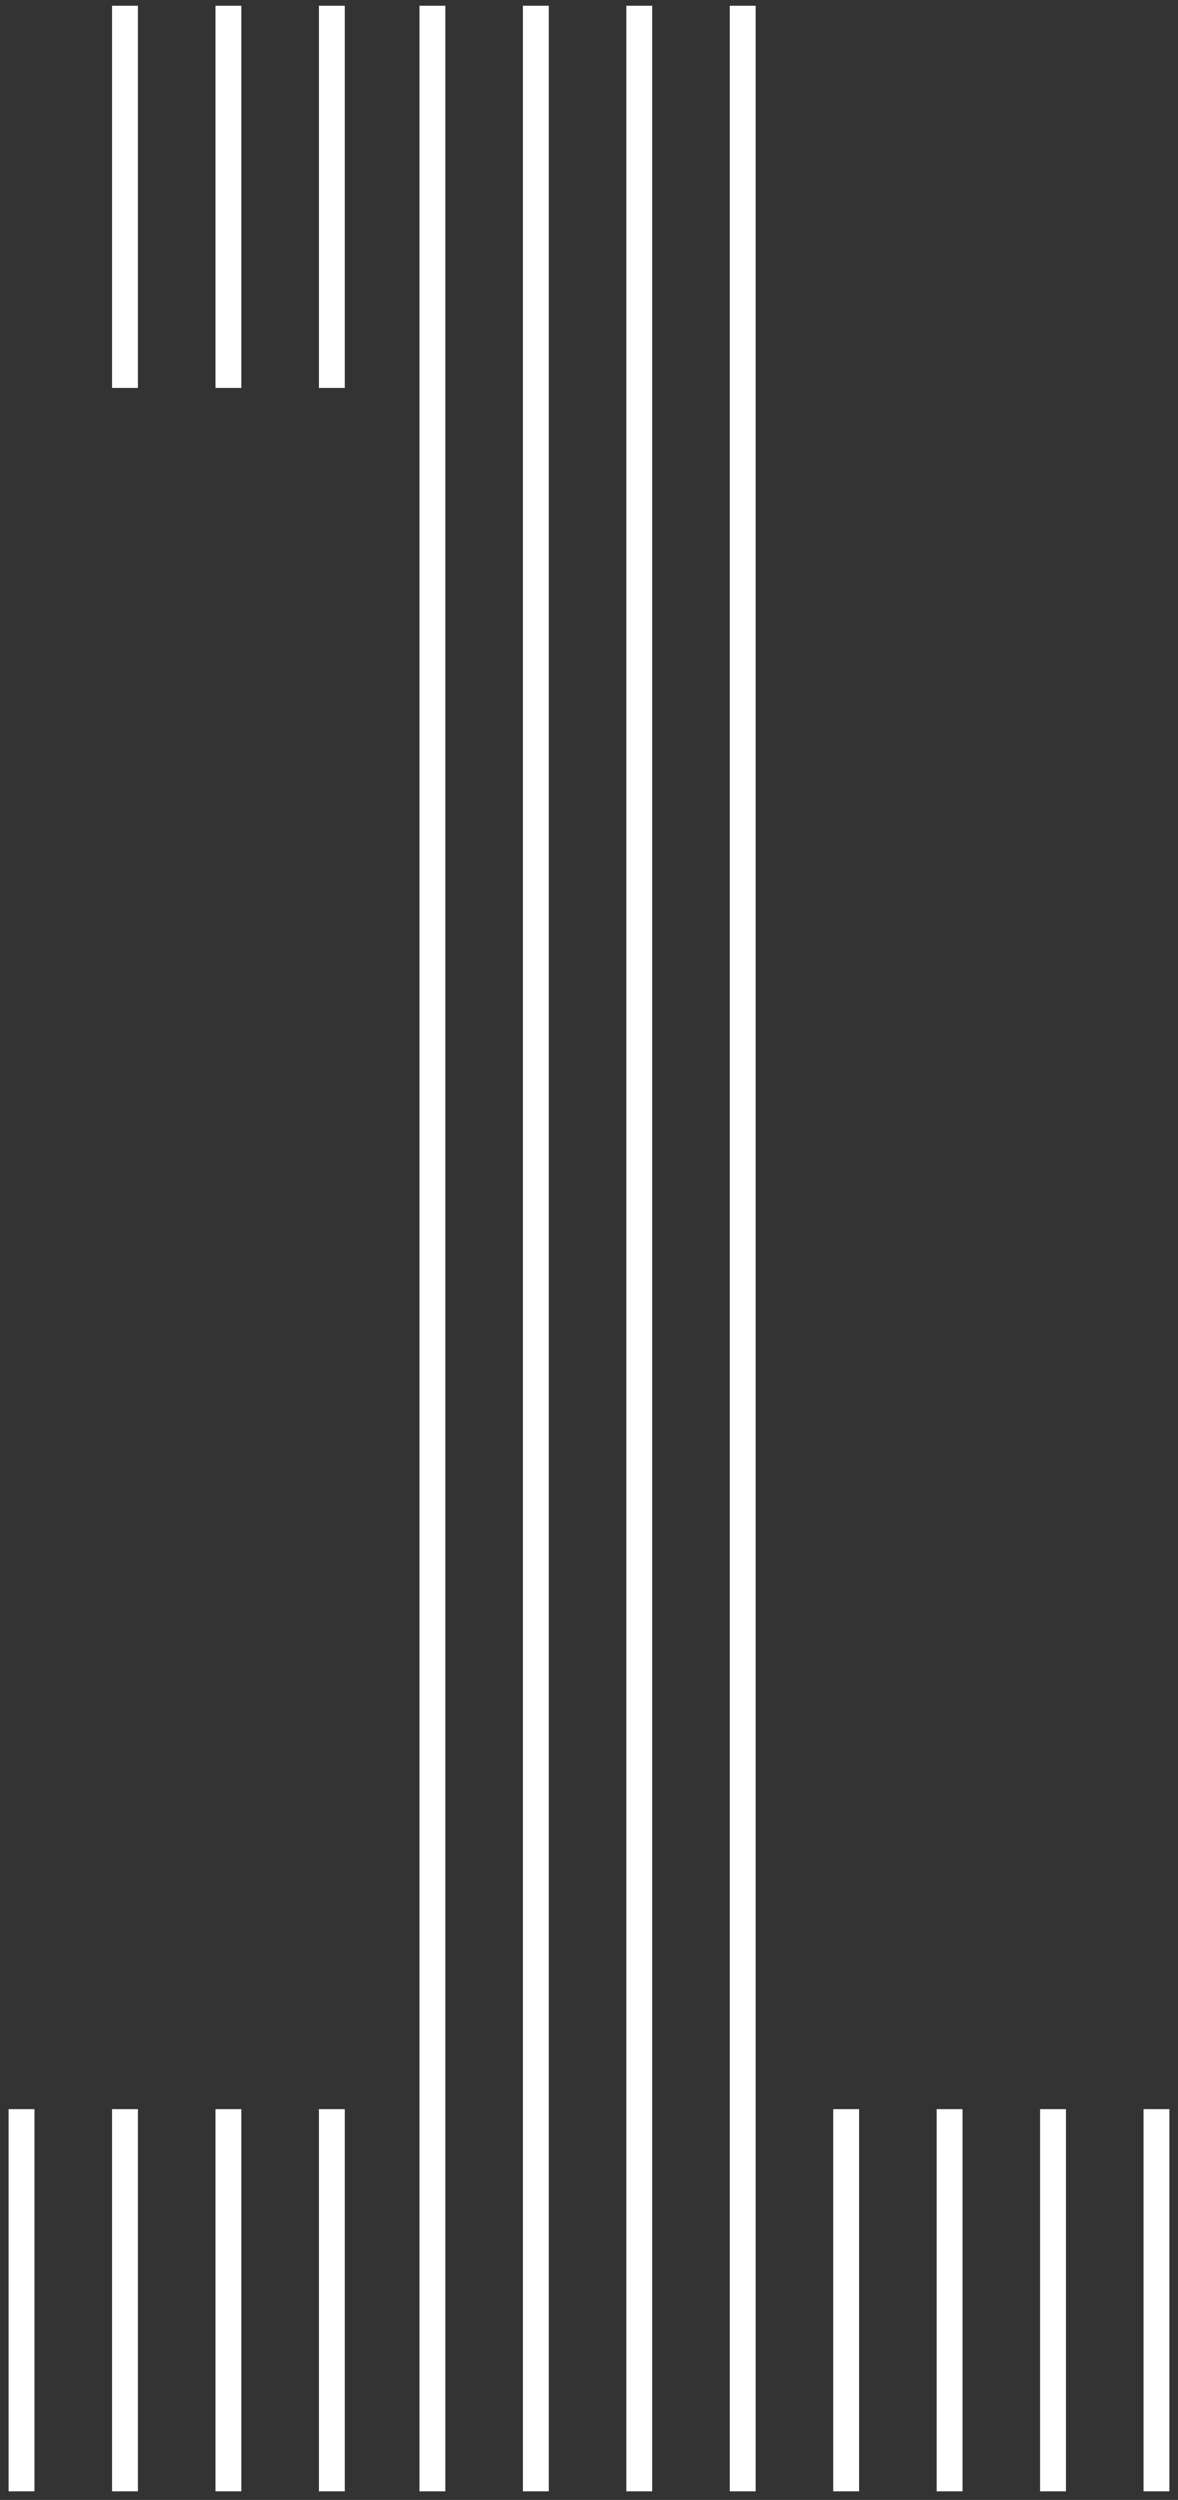 <?xml version="1.0" encoding="utf-8"?>
<!-- Generator: Adobe Illustrator 23.1.0, SVG Export Plug-In . SVG Version: 6.00 Build 0)  -->
<svg version="1.1" id="圖層_1" xmlns="http://www.w3.org/2000/svg" xmlns:xlink="http://www.w3.org/1999/xlink" x="0px" y="0px"
	 viewBox="0 0 41 87" style="enable-background:new 0 0 41 87;" xml:space="preserve">
<rect x="0" y="0" width="41" height="87" fill="#333333" stroke="none"/>
<style type="text/css">
	.st0{fill:#FFFFFF;}
</style>
<path class="st0" d="M26.3,0.2h-0.9v86.5h0.9V0.2z"/>
<path class="st0" d="M22.7,0.2h-0.9v86.5h0.9V0.2z"/>
<path class="st0" d="M19.1,0.2h-0.9v86.5h0.9V0.2z"/>
<path class="st0" d="M15.5,0.2h-0.9v86.5h0.9V0.2z"/>
<path class="st0" d="M12,73.4h-0.9v13.3H12V73.4z"/>
<path class="st0" d="M8.4,73.4H7.5v13.3h0.9V73.4z"/>
<path class="st0" d="M4.8,73.4H3.9v13.3h0.9V73.4z"/>
<path class="st0" d="M1.2,73.4H0.3v13.3h0.9V73.4z"/>
<path class="st0" d="M12,0.2h-0.9v13.3H12V0.2z"/>
<path class="st0" d="M8.4,0.2H7.5v13.3h0.9V0.2z"/>
<path class="st0" d="M4.8,0.2H3.9v13.3h0.9V0.2z"/>
<path class="st0" d="M40.7,73.4h-0.9v13.3h0.9V73.4z"/>
<path class="st0" d="M37.1,73.4h-0.9v13.3h0.9V73.4z"/>
<path class="st0" d="M33.5,73.4h-0.9v13.3h0.9V73.4z"/>
<path class="st0" d="M29.9,73.4H29v13.3h0.9V73.4z"/>
</svg>
